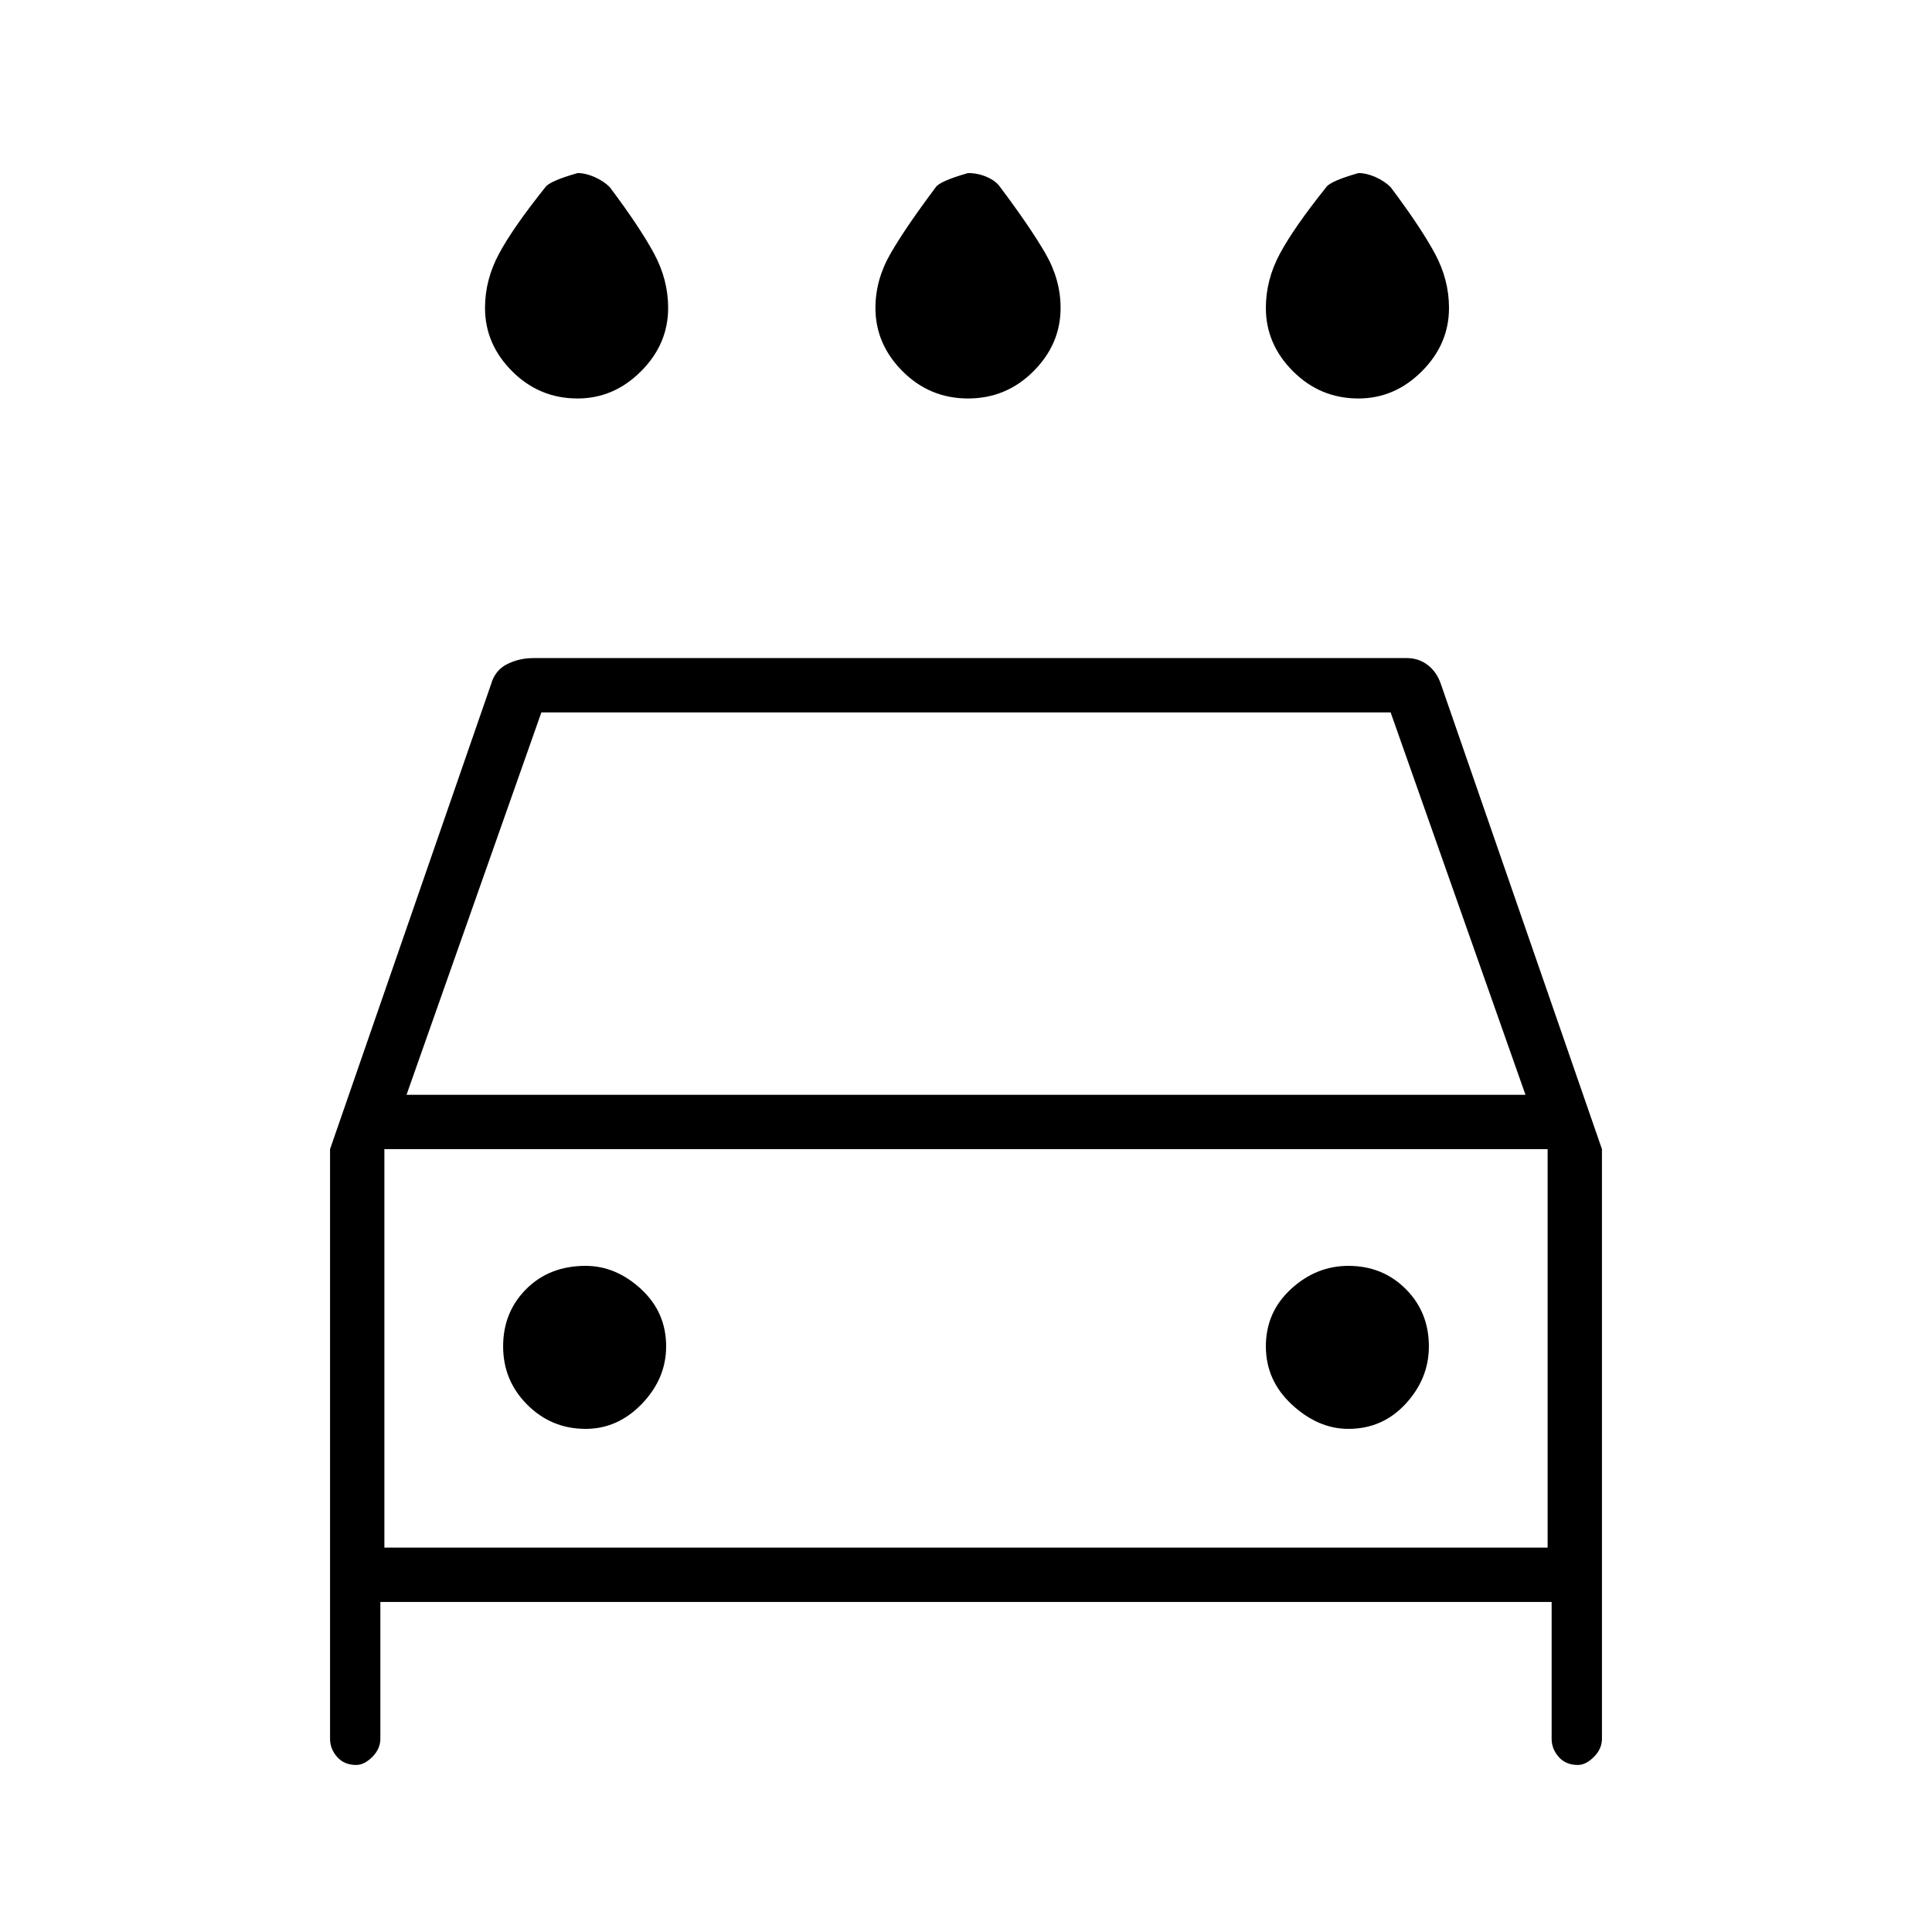 <svg xmlns="http://www.w3.org/2000/svg" height="48" width="48"><path d="M24.05 9.9q-.95 0-1.625-.675T21.75 7.65q0-.7.375-1.35.375-.65 1.125-1.65.1-.15.8-.35.25 0 .475.1.225.1.325.25.75 1 1.125 1.65.375.65.375 1.35 0 .9-.675 1.575Q25 9.9 24.05 9.9Zm-9.7 0q-.95 0-1.625-.675T12.05 7.65q0-.7.35-1.35.35-.65 1.15-1.65.1-.15.8-.35.2 0 .425.1.225.1.375.25.75 1 1.1 1.65.35.65.35 1.35 0 .9-.675 1.575-.675.675-1.575.675Zm19.4 0q-.95 0-1.625-.675T31.45 7.65q0-.7.35-1.35.35-.65 1.15-1.65.1-.15.8-.35.2 0 .425.1.225.1.375.25.75 1 1.1 1.65.35.65.35 1.35 0 .9-.675 1.575-.675.675-1.575.675ZM8.85 43.85q-.3 0-.475-.2T8.2 43.2V28.55l4-11.55q.1-.35.4-.5.3-.15.65-.15h21.7q.3 0 .525.175.225.175.325.475l4 11.55V43.2q0 .25-.2.45t-.4.2q-.3 0-.475-.2t-.175-.45v-3.4H9.45v3.4q0 .25-.2.45t-.4.2ZM10.1 27.2h27.8l-3.35-9.5h-21.1Zm-.55 1.35v9.9Zm5 6.95q.8 0 1.4-.625.6-.625.6-1.425 0-.85-.625-1.425-.625-.575-1.375-.575-.9 0-1.475.575-.575.575-.575 1.425 0 .85.6 1.45t1.45.6Zm18.95 0q.85 0 1.425-.625.575-.625.575-1.425 0-.85-.575-1.425-.575-.575-1.425-.575-.8 0-1.425.575t-.625 1.425q0 .85.65 1.45t1.4.6ZM9.55 38.45h28.9v-9.9H9.55Z"/></svg>
